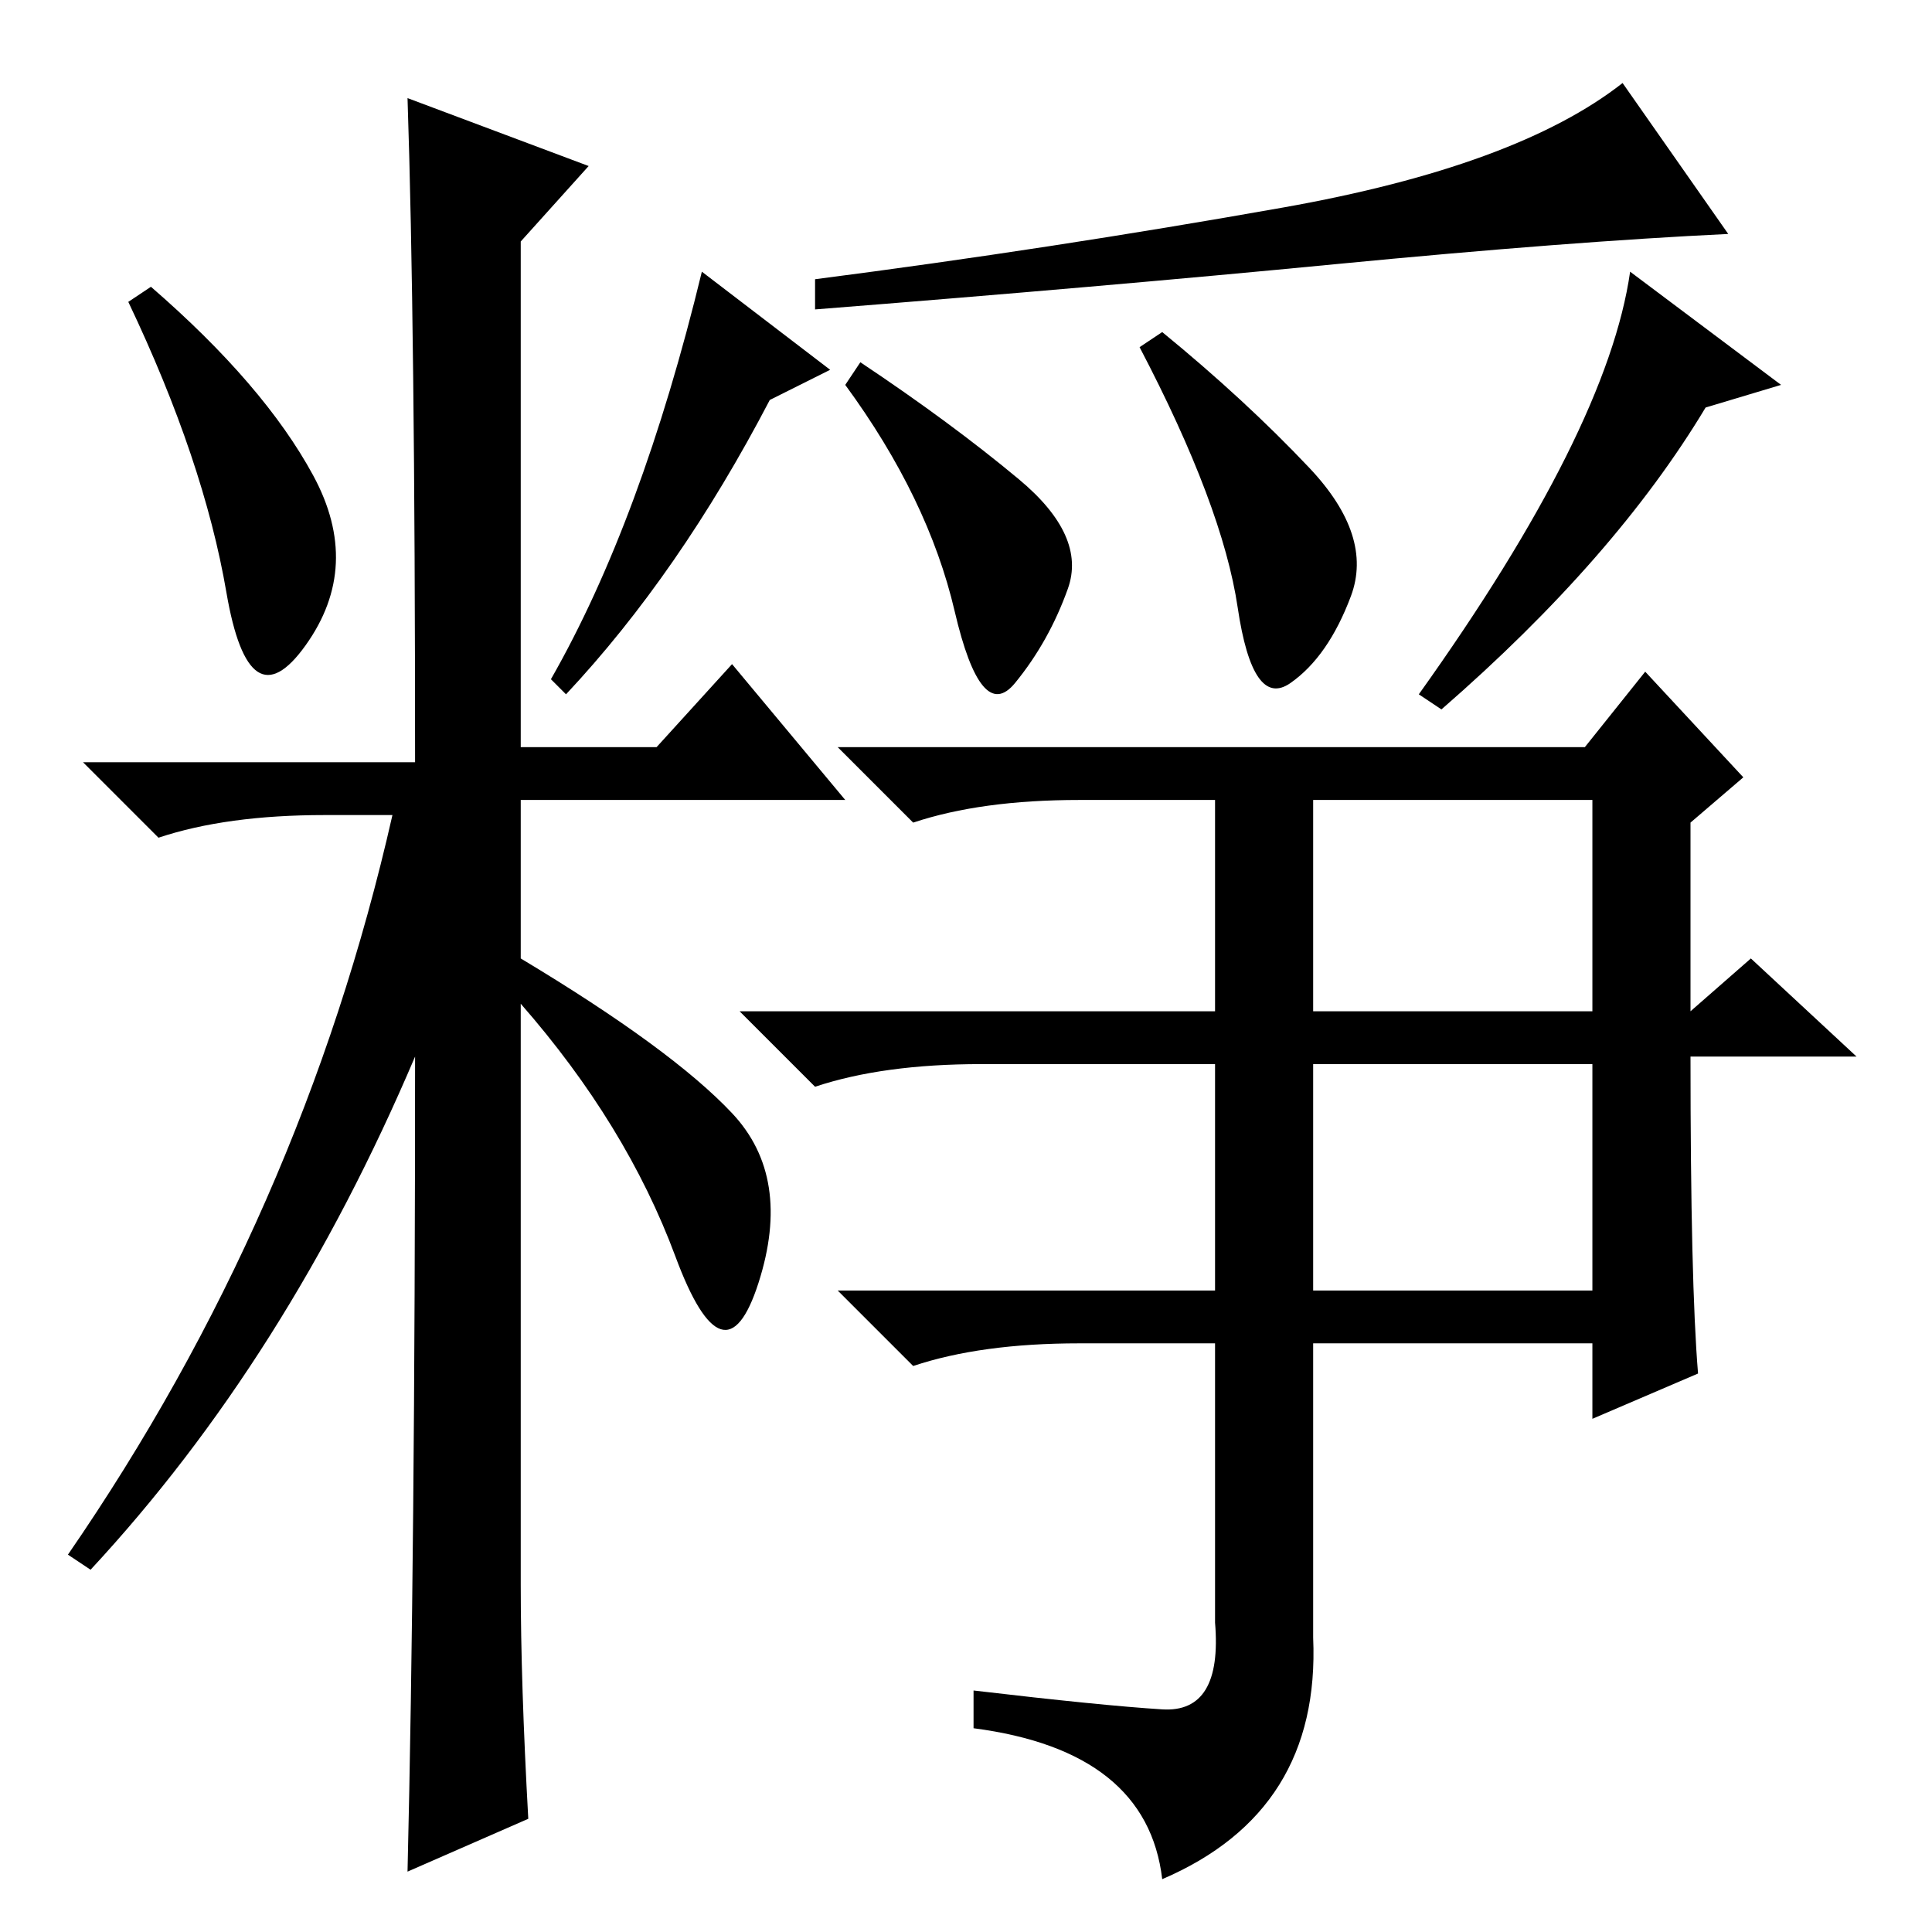 <?xml version="1.0" standalone="no"?>
<!DOCTYPE svg PUBLIC "-//W3C//DTD SVG 1.1//EN" "http://www.w3.org/Graphics/SVG/1.1/DTD/svg11.dtd" >
<svg xmlns="http://www.w3.org/2000/svg" xmlns:xlink="http://www.w3.org/1999/xlink" version="1.1" viewBox="0 -36 256 256">
  <g transform="matrix(1 0 0 -1 0 220)">
   <path fill="currentColor"
d="M41.5 193q6.5 -12 -1 -22.5t-10.5 7t-13 38.5l3 2q15 -13 21.5 -25zM54 243l24 -9l-9 -10v-67h18l10 11l15 -18h-43v-21q20 -12 28 -20.5t3.5 -22.5t-11 3.5t-20.5 33.5v-77q0 -13 1 -31l-16 -7q1 42 1 108q-17 -40 -43 -68l-3 2q31 45 43 98h-9q-13 0 -22 -3l-10 10h44
q0 58 -1 88zM102 203q-12 -23 -27 -39l-2 2q12 21 20 54l17 -13zM177 221q-31 -3 -69 -6v4q31 4 62 9.5t45 16.5l14 -20q-21 -1 -52 -4zM135 192.5q9 -7.5 6.5 -14.5t-7 -12.5t-8 9.5t-14.5 30l2 3q12 -8 21 -15.5zM154 212q11 -9 19.5 -18t5.5 -17t-8 -11.5t-7 10t-13 34.5
zM226 202q-12 -20 -35 -40l-3 2q25 35 28 56l20 -15zM174 85h37v30h-37v-30zM232 129l14 -13h-22q0 -30 1 -42l-14 -6v10h-37v-39q1 -23 -20 -32q-2 17 -25 20v5q17 -2 25 -2.5t7 11.5v37h-18q-13 0 -22 -3l-10 10h50v30h-31q-13 0 -22 -3l-10 10h63v28h-18q-13 0 -22 -3
l-10 10h99l8 10l13 -14l-7 -6v-25zM174 122h37v28h-37v-28z" />
  </g>

</svg>
